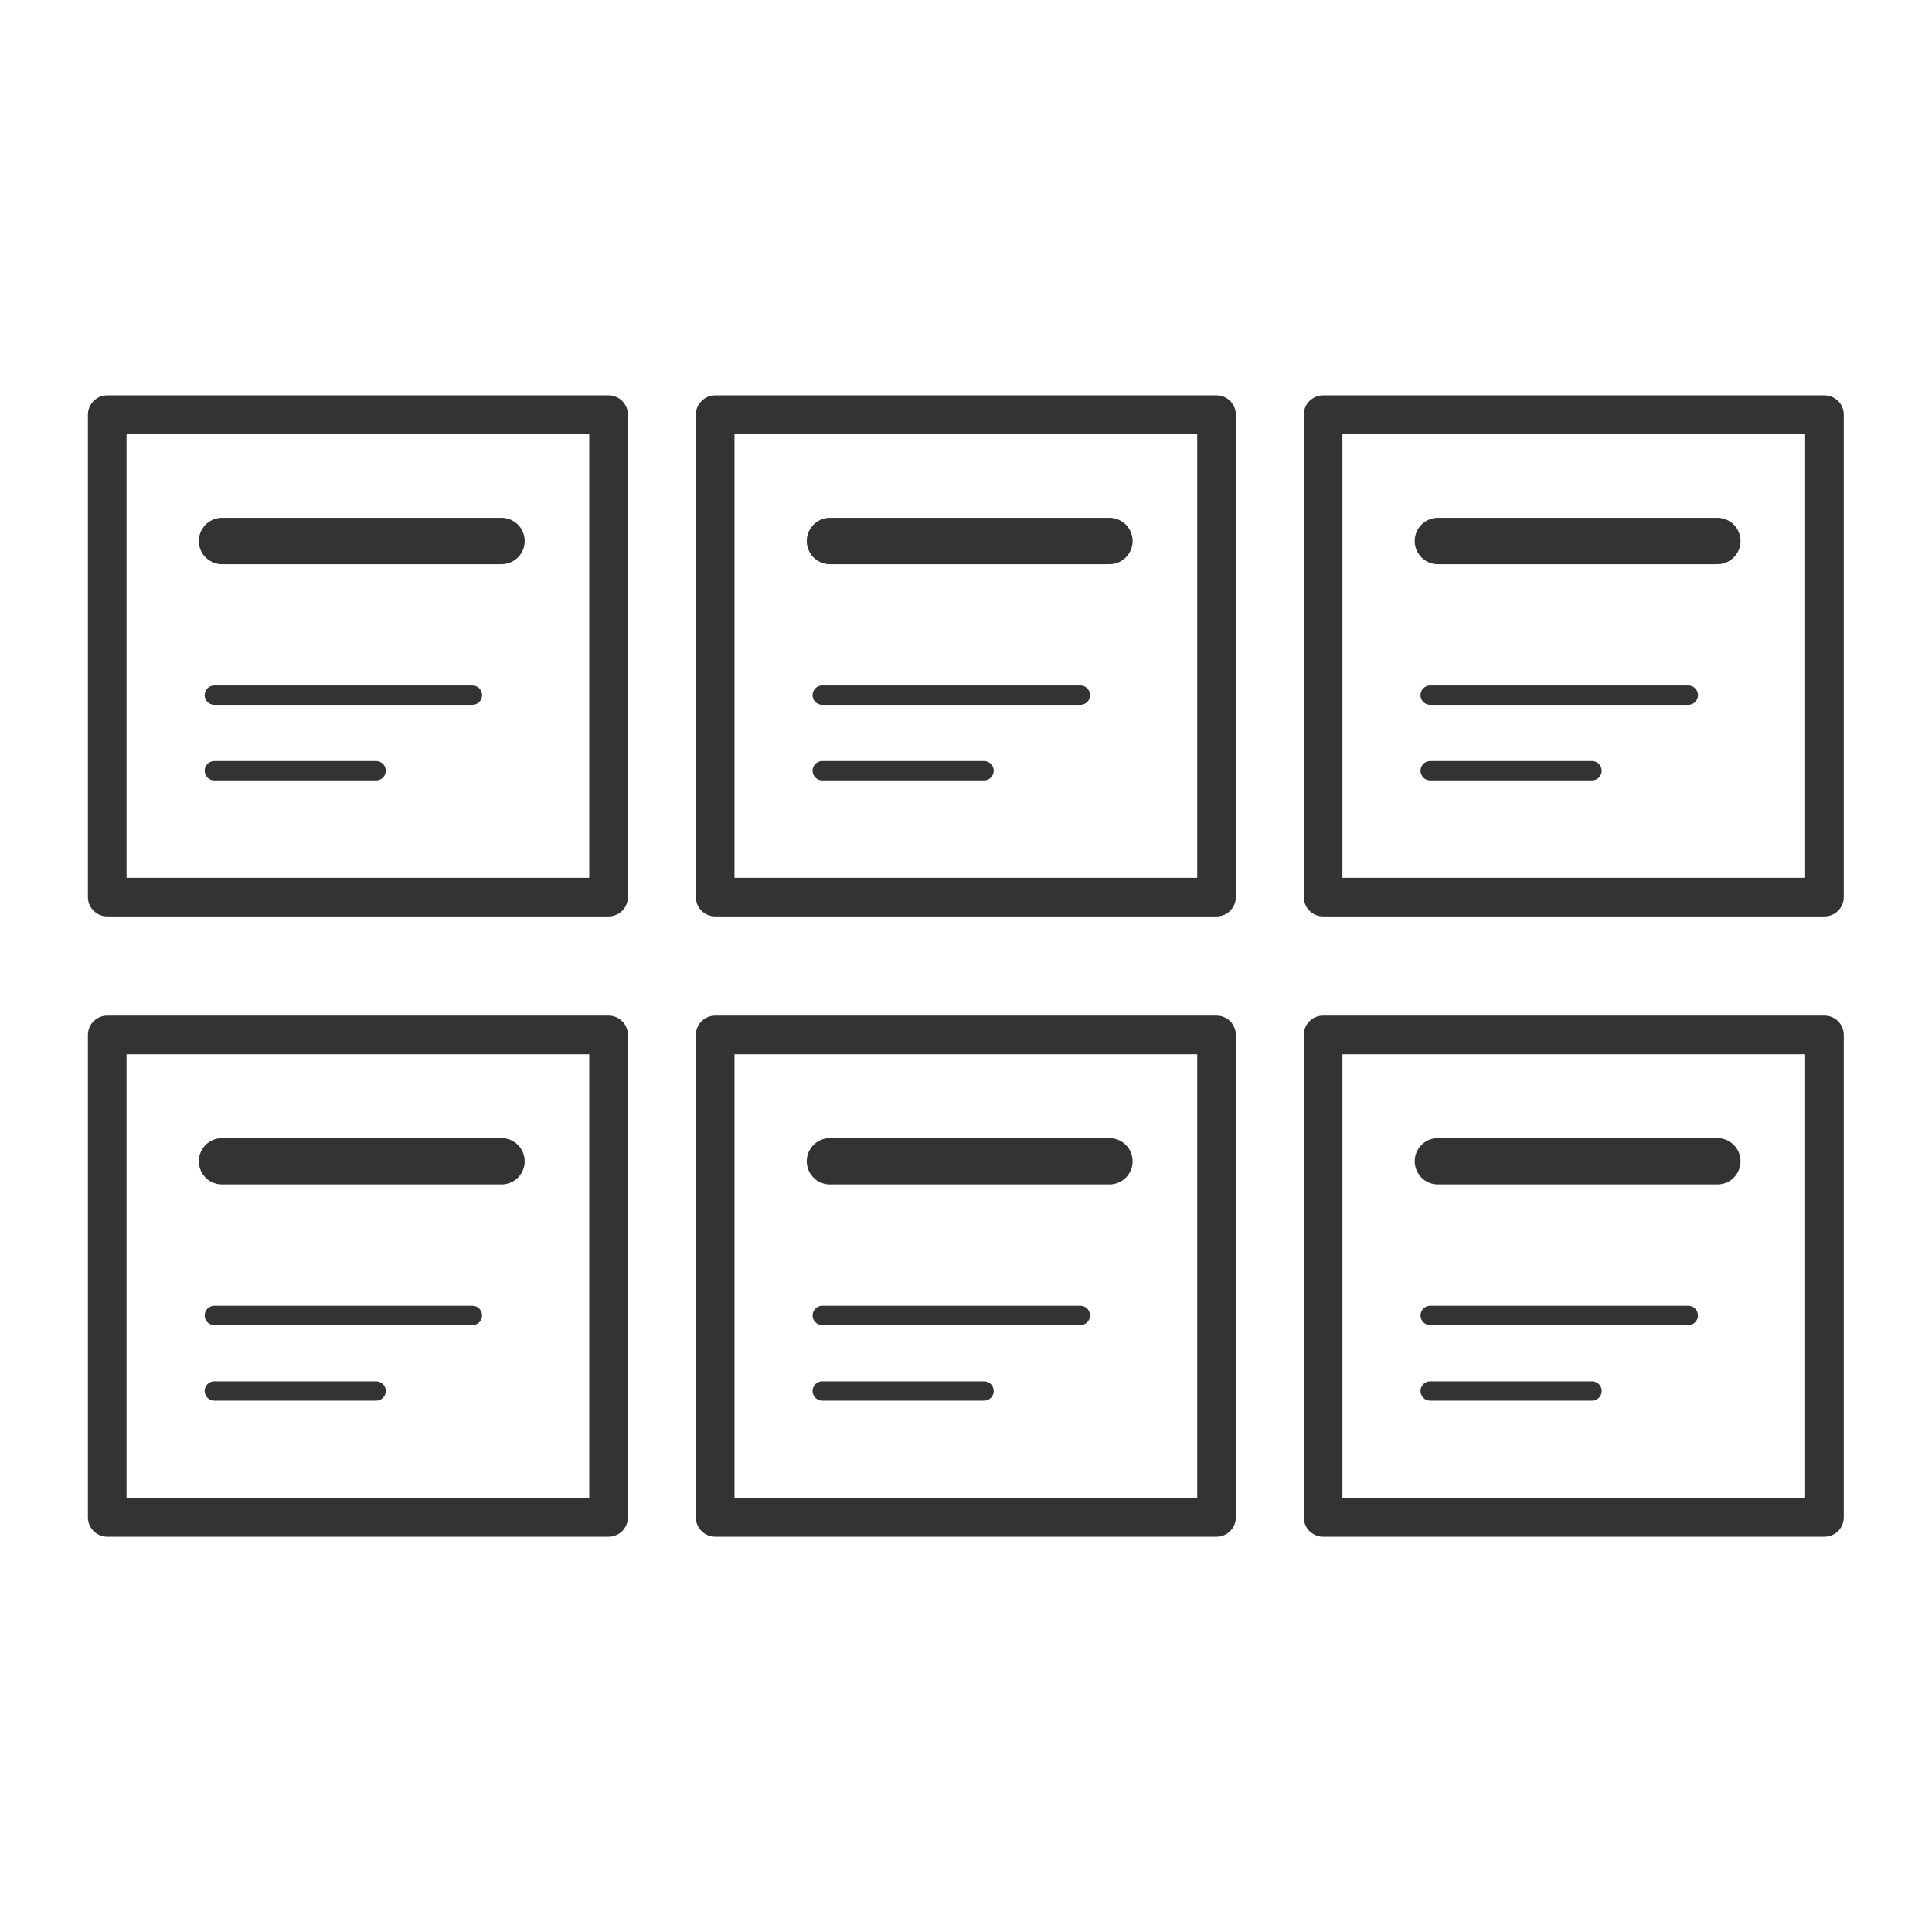 <svg id="Capa_1" data-name="Capa 1" xmlns="http://www.w3.org/2000/svg" viewBox="0 0 500 500"><defs><style>.cls-1,.cls-2,.cls-3{fill:none;stroke:#333;stroke-linecap:round;stroke-linejoin:round;}.cls-1{stroke-width:12px;}.cls-2{stroke-width:5px;}.cls-3{stroke-width:10px;}</style></defs><title>Card-TD</title><line class="cls-1" x1="214.79" y1="140.01" x2="287.12" y2="140.01"/><line class="cls-2" x1="212.8" y1="179.91" x2="279.6" y2="179.91"/><line class="cls-2" x1="212.8" y1="199.46" x2="254.67" y2="199.46"/><rect class="cls-3" x="185.09" y="107.31" width="129.75" height="124.86"/><line class="cls-1" x1="214.79" y1="300.54" x2="287.12" y2="300.54"/><line class="cls-2" x1="212.8" y1="340.44" x2="279.6" y2="340.44"/><line class="cls-2" x1="212.8" y1="359.99" x2="254.67" y2="359.99"/><rect class="cls-3" x="185.09" y="267.84" width="129.75" height="124.86"/><line class="cls-1" x1="372.13" y1="140.01" x2="444.45" y2="140.01"/><line class="cls-2" x1="370.13" y1="179.91" x2="436.93" y2="179.91"/><line class="cls-2" x1="370.13" y1="199.46" x2="412.01" y2="199.46"/><rect class="cls-3" x="342.42" y="107.31" width="129.75" height="124.86"/><line class="cls-1" x1="372.13" y1="300.54" x2="444.45" y2="300.54"/><line class="cls-2" x1="370.13" y1="340.44" x2="436.93" y2="340.44"/><line class="cls-2" x1="370.13" y1="359.99" x2="412.01" y2="359.99"/><rect class="cls-3" x="342.42" y="267.84" width="129.75" height="124.86"/><line class="cls-1" x1="57.46" y1="140.01" x2="129.79" y2="140.01"/><line class="cls-2" x1="55.47" y1="179.91" x2="122.26" y2="179.91"/><line class="cls-2" x1="55.47" y1="199.46" x2="97.34" y2="199.46"/><rect class="cls-3" x="27.75" y="107.31" width="129.75" height="124.86"/><line class="cls-1" x1="57.46" y1="300.54" x2="129.79" y2="300.54"/><line class="cls-2" x1="55.47" y1="340.44" x2="122.26" y2="340.44"/><line class="cls-2" x1="55.47" y1="359.99" x2="97.34" y2="359.99"/><rect class="cls-3" x="27.75" y="267.84" width="129.75" height="124.86"/></svg>